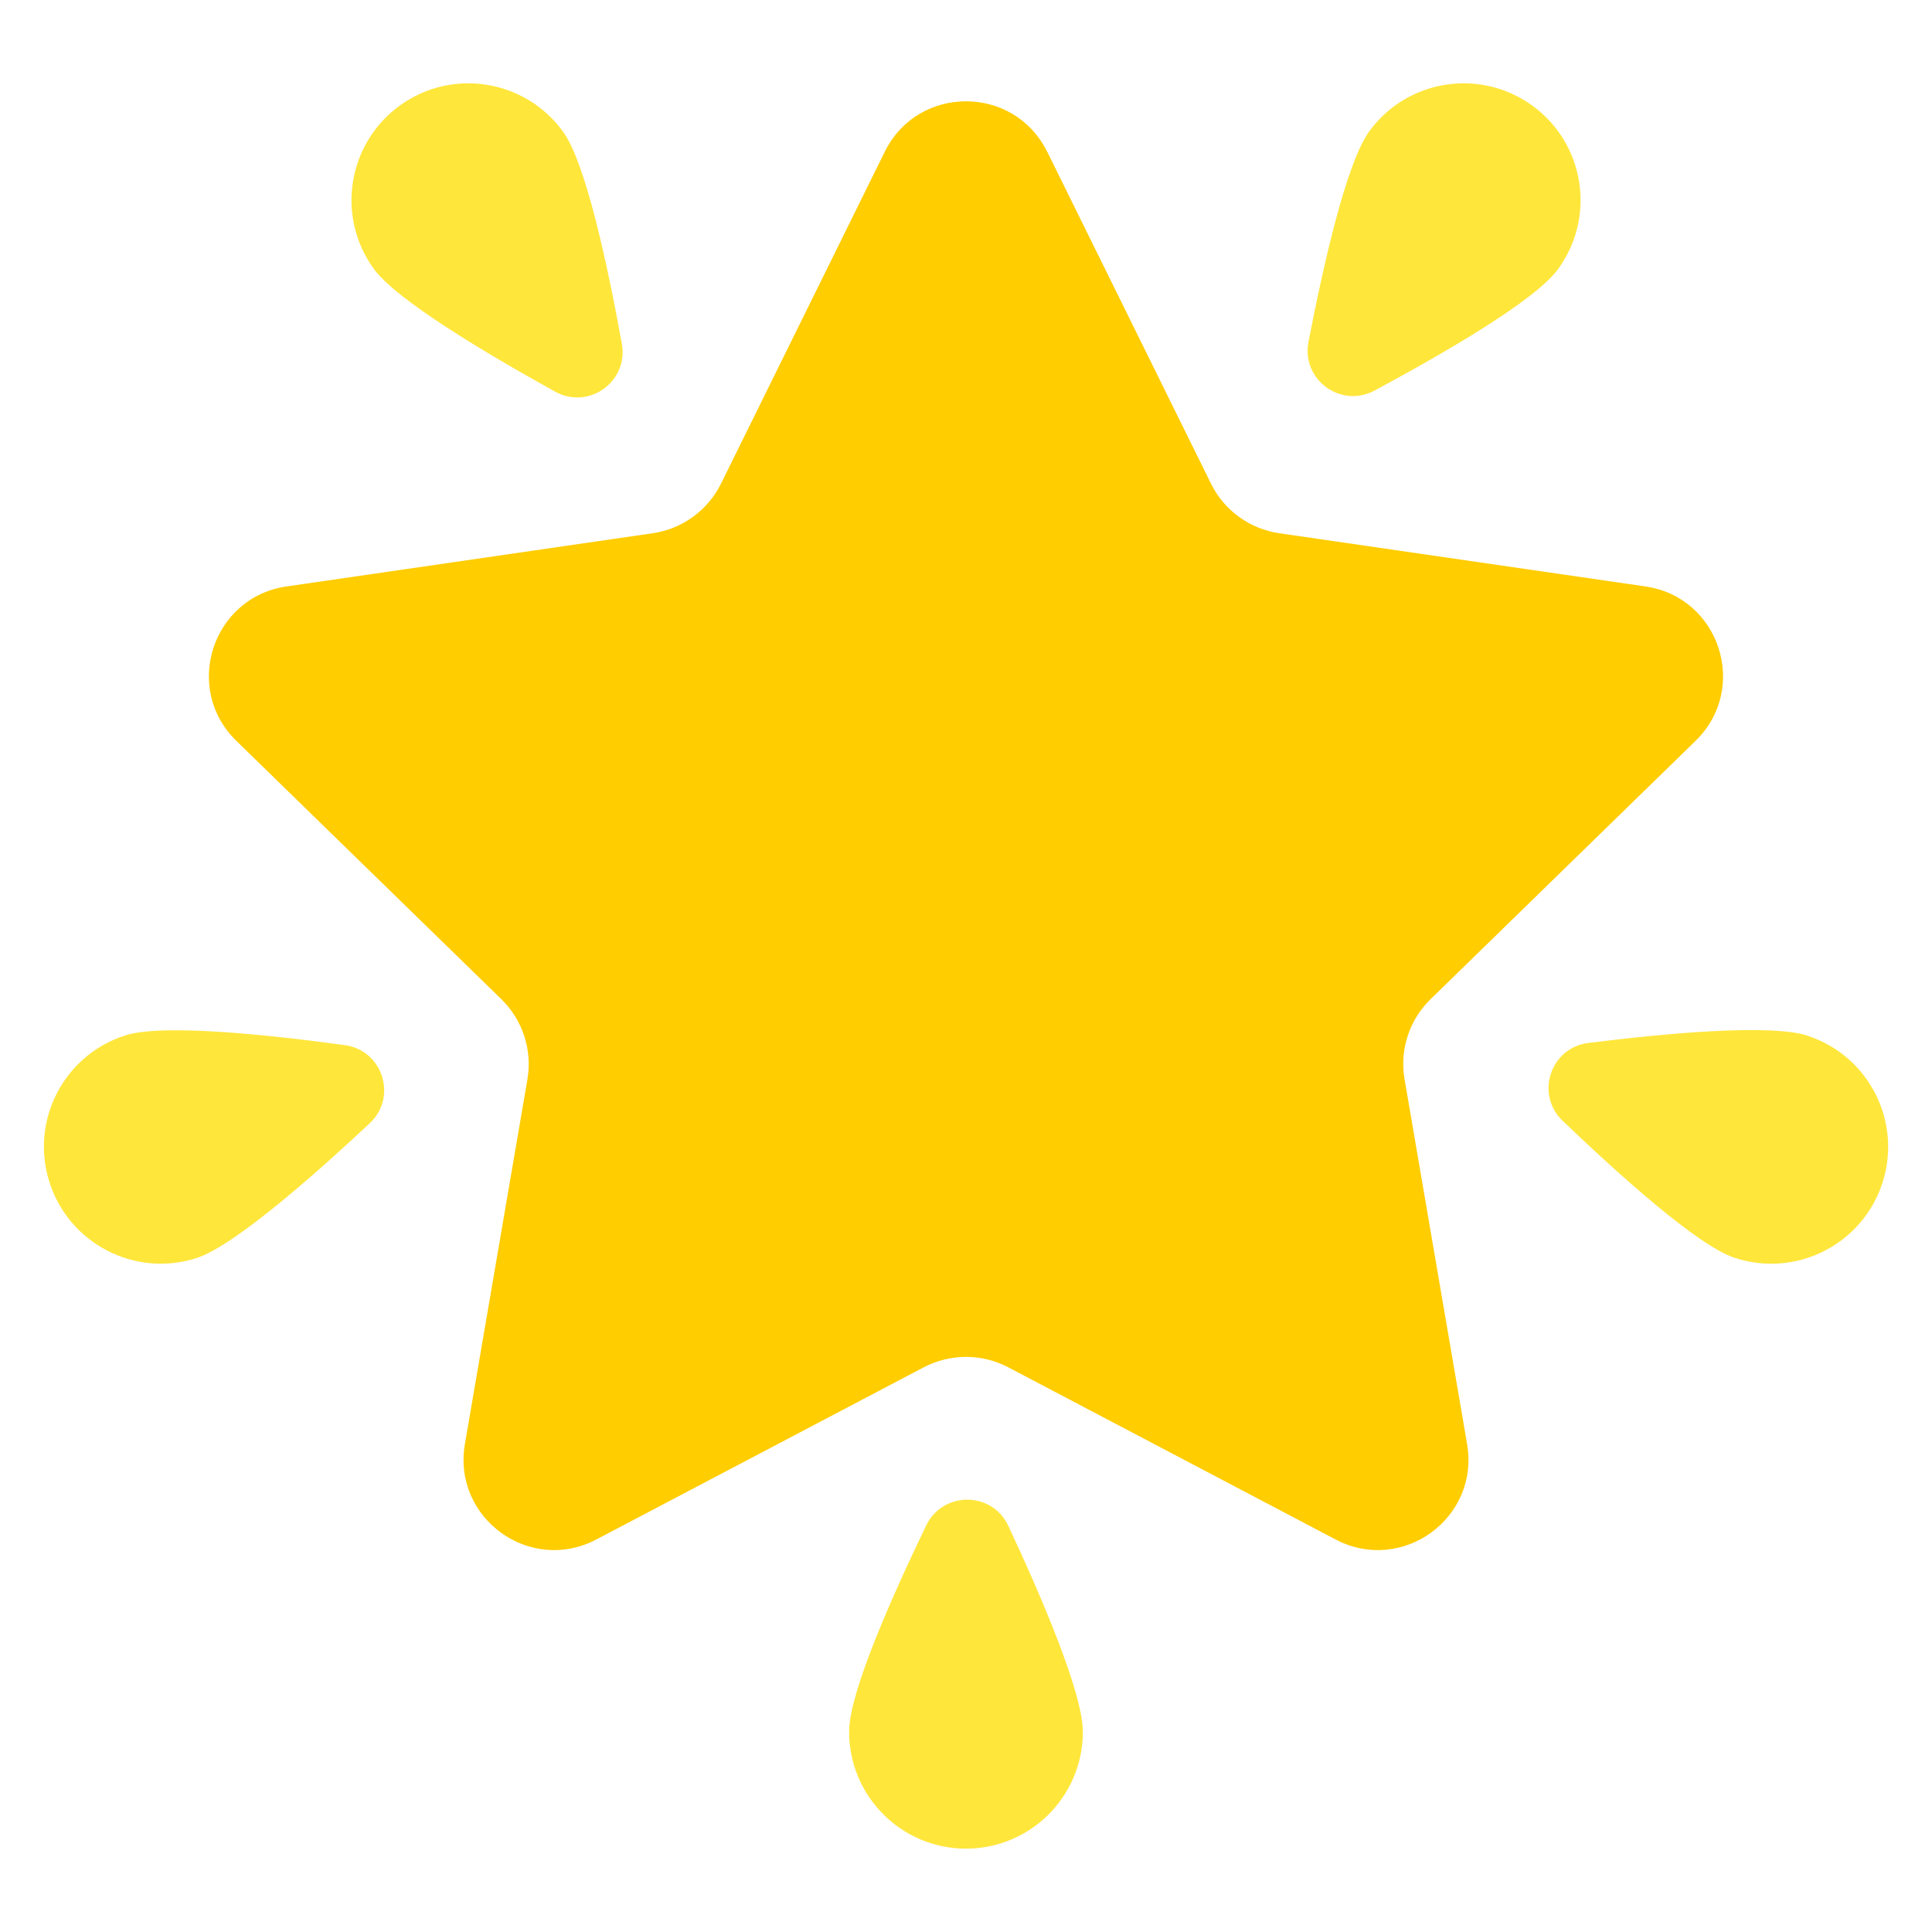<svg width="22" height="22" viewBox="0 0 22 22" fill="none" xmlns="http://www.w3.org/2000/svg">
<path d="M11.925 1.728L13.79 5.508C13.94 5.812 14.231 6.023 14.567 6.072L18.737 6.678C19.583 6.801 19.92 7.839 19.308 8.436L16.29 11.378C16.047 11.615 15.936 11.956 15.994 12.29L16.706 16.444C16.851 17.286 15.967 17.928 15.21 17.531L11.48 15.569C11.18 15.412 10.821 15.412 10.52 15.569L6.789 17.531C6.033 17.928 5.15 17.286 5.294 16.444L6.006 12.29C6.063 11.956 5.952 11.615 5.709 11.378L2.691 8.436C2.079 7.839 2.417 6.8 3.263 6.678L7.433 6.072C7.769 6.023 8.059 5.812 8.21 5.508L10.075 1.728C10.453 0.962 11.546 0.962 11.924 1.728H11.925Z" fill="#FFCD00"/>
<path d="M15.595 1.491C15.333 1.847 15.069 3.016 14.9 3.893C14.817 4.322 15.267 4.654 15.653 4.447C16.44 4.024 17.478 3.424 17.739 3.068C18.175 2.476 18.048 1.643 17.456 1.208C16.864 0.772 16.031 0.899 15.595 1.491Z" fill="#FFE63B"/>
<path d="M20.588 11.795C20.169 11.656 18.975 11.765 18.088 11.876C17.654 11.93 17.479 12.461 17.794 12.763C18.44 13.381 19.331 14.183 19.75 14.322C20.448 14.554 21.201 14.176 21.433 13.478C21.664 12.78 21.286 12.027 20.588 11.796L20.588 11.795Z" fill="#FFE63B"/>
<path d="M12.331 19.728C12.334 19.287 11.861 18.185 11.482 17.375C11.297 16.98 10.738 16.977 10.547 17.37C10.159 18.175 9.672 19.27 9.669 19.712C9.665 20.447 10.258 21.046 10.992 21.051C11.727 21.055 12.326 20.463 12.331 19.728Z" fill="#FFE63B"/>
<path d="M2.235 14.327C2.655 14.193 3.557 13.402 4.209 12.792C4.529 12.494 4.359 11.96 3.926 11.901C3.041 11.78 1.848 11.656 1.428 11.79C0.728 12.012 0.34 12.761 0.563 13.461C0.786 14.162 1.535 14.55 2.235 14.327Z" fill="#FFE63B"/>
<path d="M4.252 3.056C4.509 3.414 5.539 4.027 6.322 4.46C6.704 4.671 7.159 4.345 7.081 3.915C6.922 3.035 6.672 1.863 6.415 1.504C5.986 0.907 5.155 0.77 4.558 1.198C3.961 1.627 3.823 2.458 4.252 3.055V3.056Z" fill="#FFE63B"/>
</svg>
